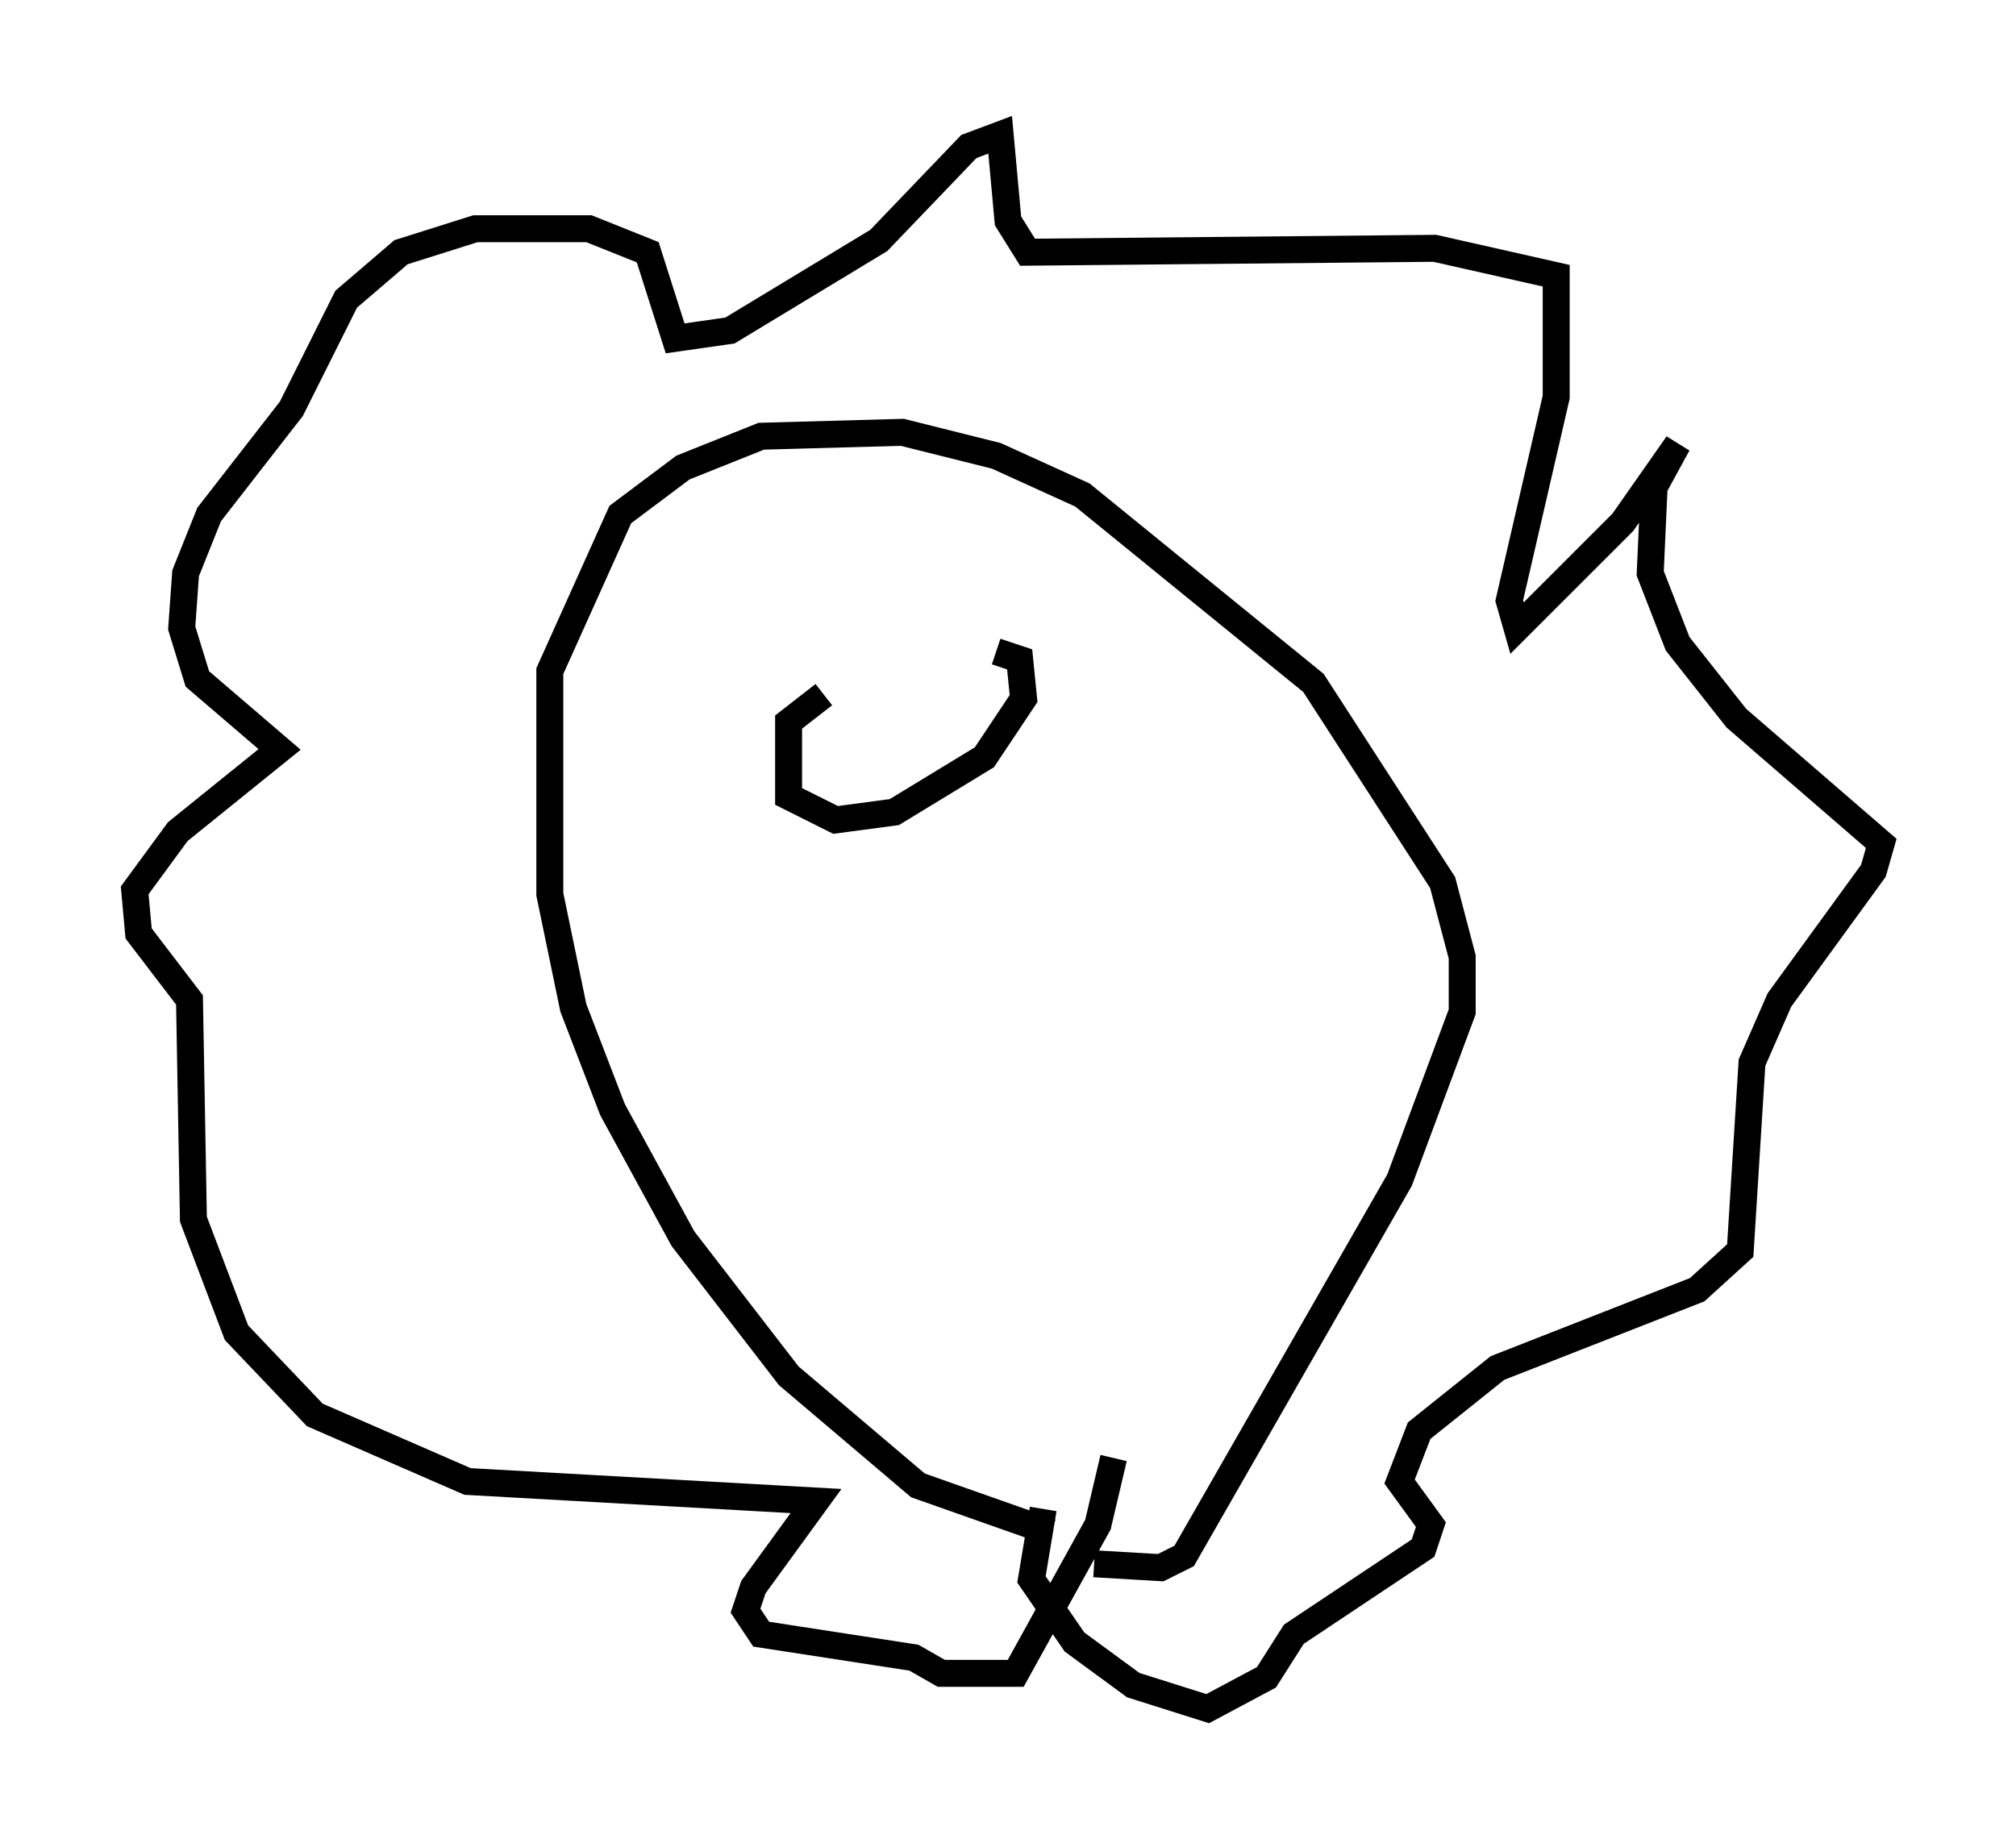 <?xml version="1.0" encoding="utf-8" ?>
<svg baseProfile="full" height="68.391" version="1.1" width="74.782" xmlns="http://www.w3.org/2000/svg" xmlns:ev="http://www.w3.org/2001/xml-events" xmlns:xlink="http://www.w3.org/1999/xlink"><defs /><rect fill="white" height="68.391" width="74.782" x="0" y="0" /><path d="M43.782, 56.564 m-4.793, 0.291 l-4.939, -1.743 -4.793, -4.067 l-3.922, -5.084 -2.615, -4.793 l-1.453, -3.777 -0.872, -4.212 l0.0, -8.279 2.615, -5.81 l2.324, -1.743 2.905, -1.162 l5.229, -0.145 3.486, 0.872 l3.196, 1.453 8.57, 6.972 l4.793, 7.408 0.726, 2.76 l0.0, 2.034 -2.324, 6.246 l-7.989, 13.944 -0.872, 0.436 l-2.469, -0.145 m-1.888, -2.034 l-0.436, 2.615 1.598, 2.324 l2.179, 1.598 2.76, 0.872 l2.179, -1.162 1.017, -1.598 l4.793, -3.196 0.291, -0.872 l-1.162, -1.598 0.726, -1.888 l2.905, -2.324 7.408, -2.905 l1.598, -1.453 0.436, -6.972 l1.017, -2.324 3.486, -4.793 l0.291, -1.017 -5.374, -4.648 l-2.179, -2.76 -1.017, -2.615 l0.145, -3.196 0.872, -1.598 l-2.034, 2.905 -3.922, 3.922 l-0.291, -1.017 1.743, -7.553 l0.0, -4.503 -4.503, -1.017 l-15.106, 0.145 -0.726, -1.162 l-0.291, -3.196 -1.162, 0.436 l-3.341, 3.486 -5.52, 3.341 l-2.034, 0.291 -1.017, -3.196 l-2.179, -0.872 -4.212, 0.0 l-2.76, 0.872 -2.034, 1.743 l-2.034, 4.067 -3.05, 3.922 l-0.872, 2.179 -0.145, 2.034 l0.581, 1.888 3.05, 2.615 l-3.777, 3.05 -1.598, 2.179 l0.145, 1.598 1.888, 2.469 l0.145, 8.134 1.598, 4.212 l2.905, 3.05 5.665, 2.469 l12.927, 0.726 -2.324, 3.196 l-0.291, 0.872 0.581, 0.872 l5.665, 0.872 1.017, 0.581 l2.76, 0.0 3.05, -5.52 l0.581, -2.469 m-10.749, -28.324 l-1.307, 1.017 0.0, 2.76 l1.743, 0.872 2.179, -0.291 l3.341, -2.034 1.453, -2.179 l-0.145, -1.453 -0.872, -0.291 " fill="none" stroke="black" stroke-width="1" /></svg>